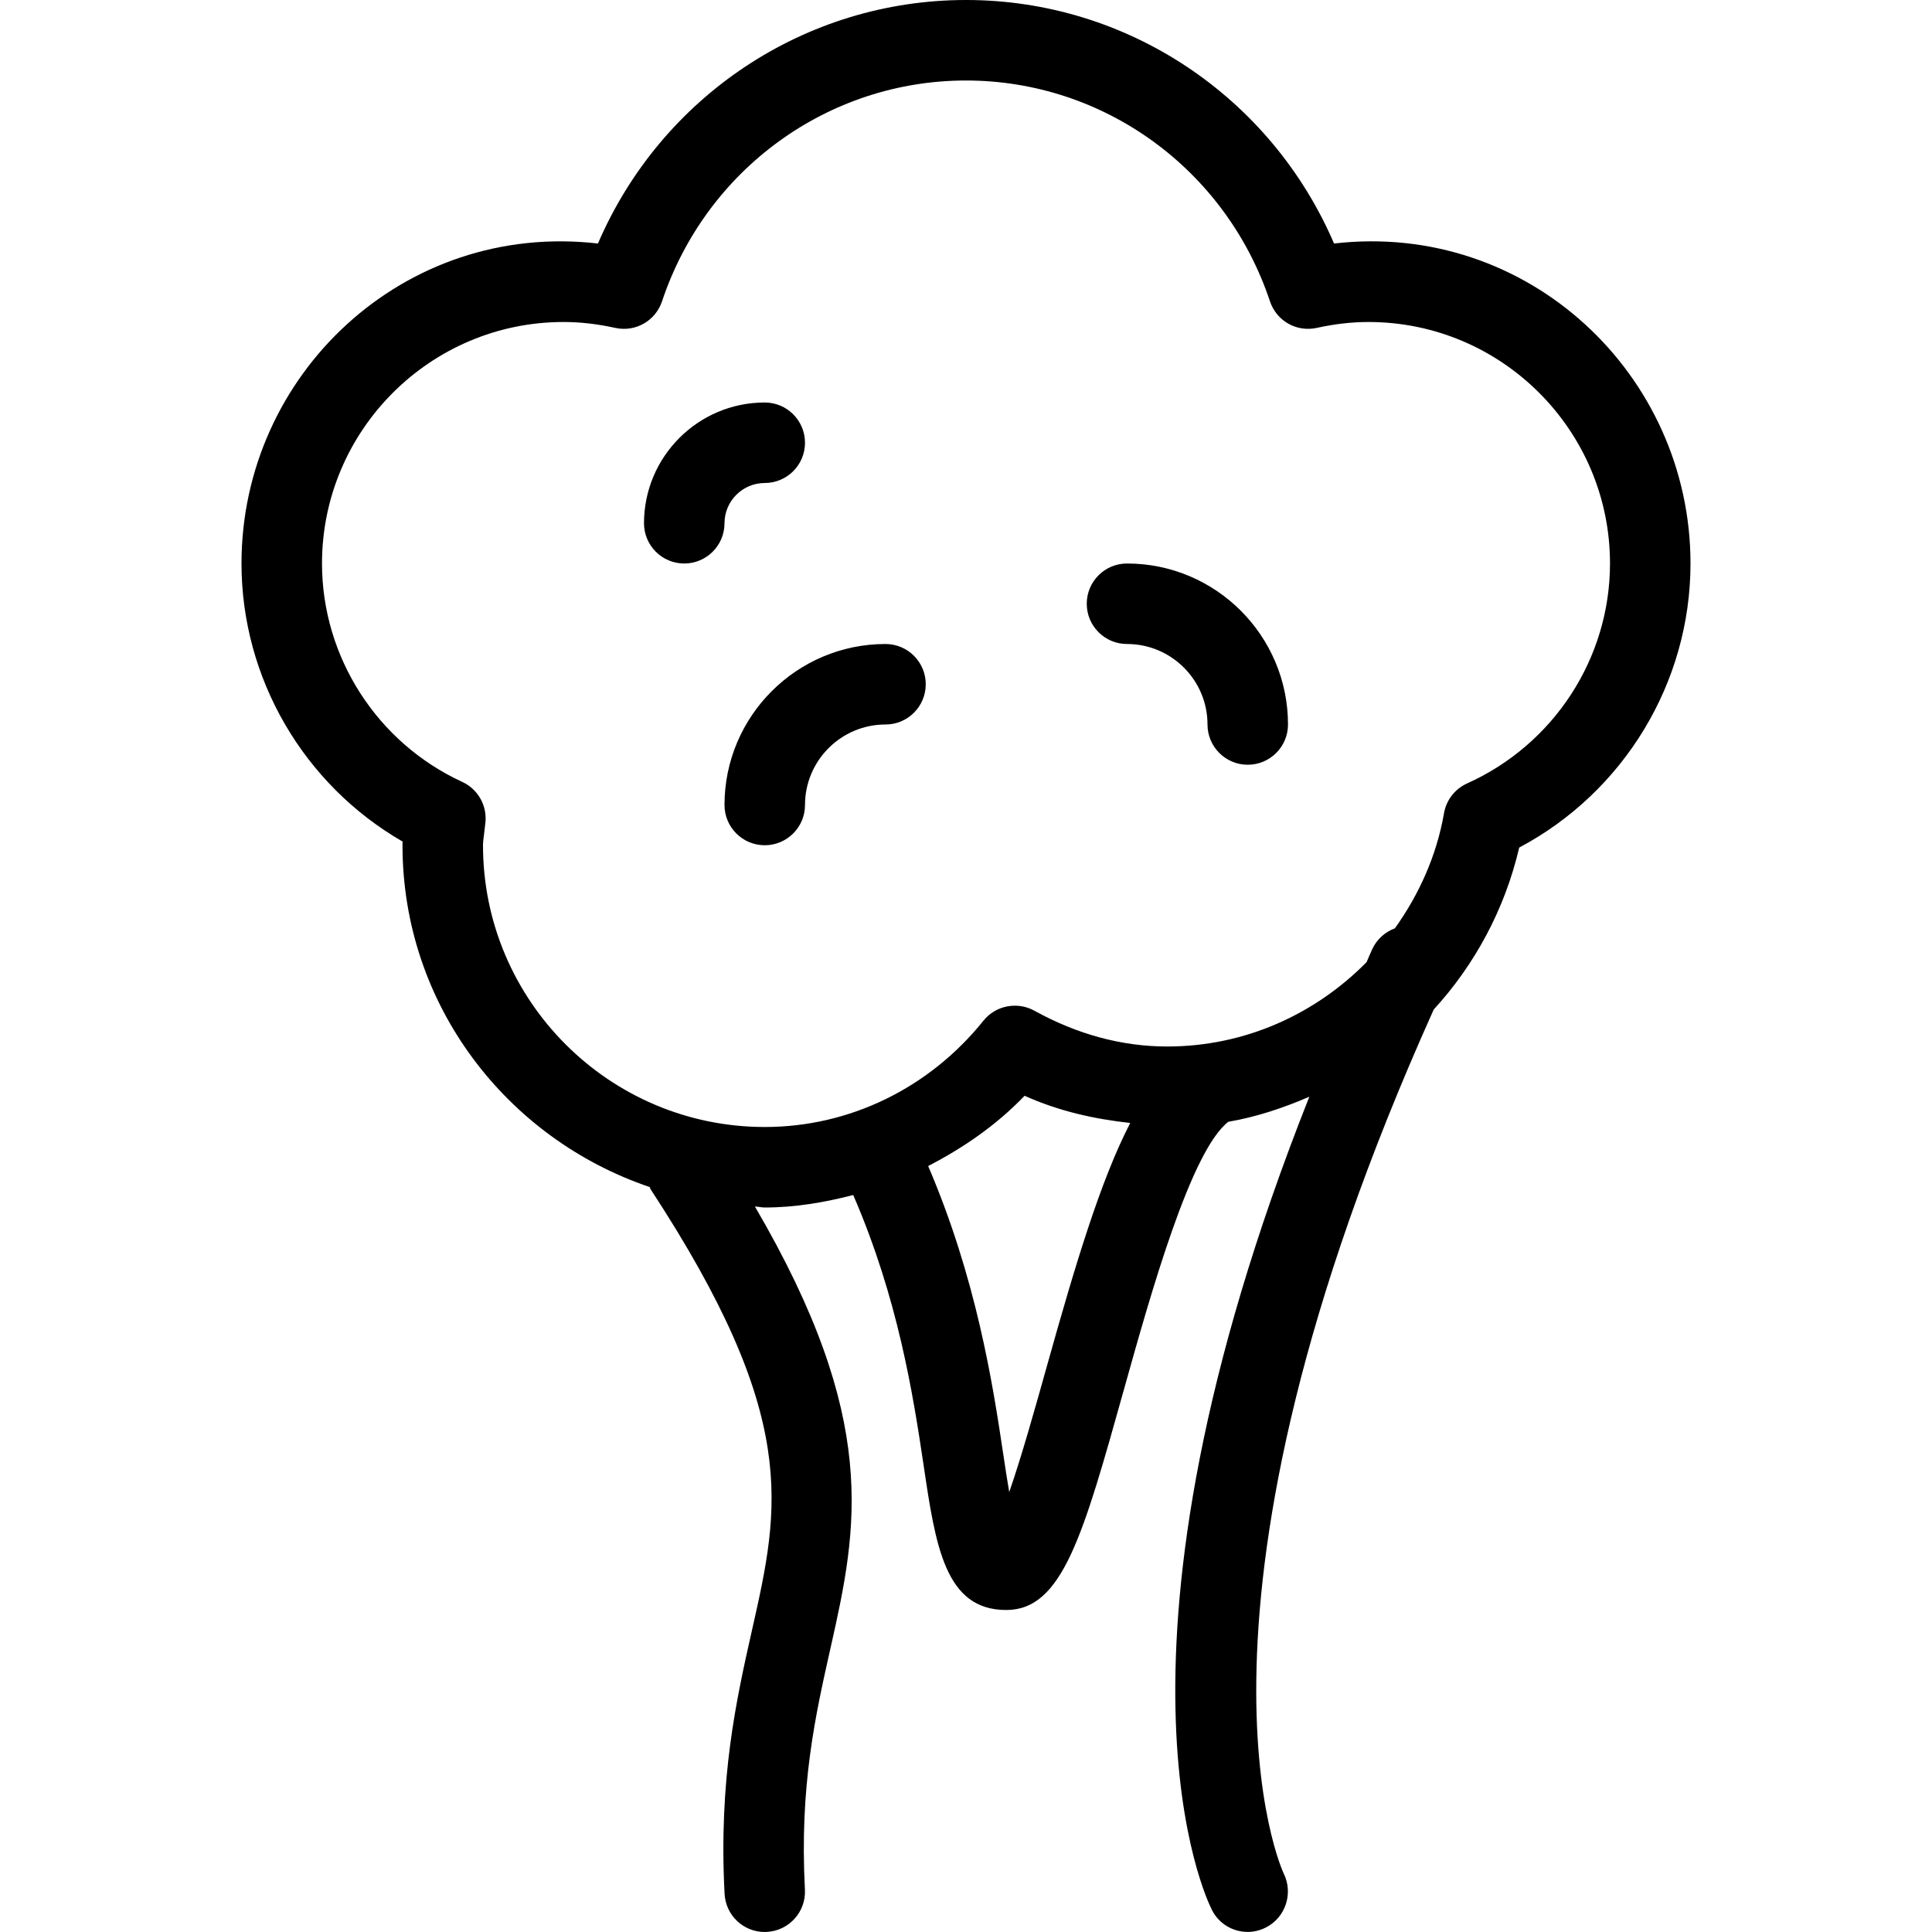 <?xml version="1.0" encoding="iso-8859-1"?>
<!-- Generator: Adobe Illustrator 19.0.0, SVG Export Plug-In . SVG Version: 6.00 Build 0)  -->
<svg version="1.1" id="Layer_1" xmlns="http://www.w3.org/2000/svg" xmlns:xlink="http://www.w3.org/1999/xlink" x="0px" y="0px"
	 viewBox="0 0 24 24" style="enable-background:new 0 0 24 24;" xml:space="preserve">
<g>
	<g>
		<path d="M11,8c-1.103,0-2,0.897-2,2c0,0.276,0.224,0.5,0.5,0.5S10,10.276,10,10c0-0.551,0.448-1,1-1c0.276,0,0.5-0.224,0.5-0.5
			S11.276,8,11,8z M9.5,6C9.776,6,10,5.776,10,5.5S9.776,5,9.5,5C8.673,5,8,5.673,8,6.5C8,6.776,8.224,7,8.5,7S9,6.776,9,6.5
			S9.225,6,9.5,6z M14,7c-0.276,0-0.5,0.224-0.5,0.5S13.724,8,14,8c0.552,0,1,0.449,1,1c0,0.276,0.224,0.5,0.5,0.5S16,9.276,16,9
			C16,7.897,15.103,7,14,7z M16.572,3.025C15.787,1.199,14,0,12,0S8.213,1.199,7.428,3.025C5.016,2.747,3,4.654,3,7
			c0,1.428,0.774,2.747,2.001,3.454C5,10.469,5,10.484,5,10.5c0,1.979,1.292,3.644,3.071,4.246c0.005,0.009,0.005,0.019,0.011,0.027
			c1.855,2.834,1.606,3.94,1.261,5.471c-0.196,0.87-0.417,1.855-0.342,3.282C9.015,23.793,9.235,24,9.5,24
			c0.009,0,0.018,0,0.026-0.001c0.276-0.015,0.488-0.25,0.473-0.526c-0.068-1.289,0.13-2.163,0.32-3.009
			c0.337-1.496,0.609-2.824-0.941-5.476C9.42,14.989,9.458,15,9.5,15c0.377,0,0.742-0.063,1.099-0.155
			c0.557,1.285,0.743,2.477,0.874,3.354C11.622,19.206,11.74,20,12.5,20c0.696,0,0.953-0.918,1.465-2.75
			c0.331-1.184,0.829-2.958,1.294-3.315c0.352-0.06,0.685-0.173,1.006-0.311c-2.754,6.94-1.278,9.971-1.208,10.106
			c0.088,0.171,0.261,0.269,0.442,0.269c0.076,0,0.153-0.018,0.226-0.055c0.245-0.124,0.343-0.424,0.222-0.67
			c-0.016-0.031-1.505-3.243,1.863-10.733c0.508-0.555,0.882-1.241,1.062-2.012C20.173,9.838,21,8.48,21,7
			C21,4.654,18.981,2.746,16.572,3.025z M13.002,16.981c-0.14,0.5-0.312,1.115-0.465,1.554c-0.027-0.157-0.053-0.327-0.076-0.483
			c-0.13-0.872-0.334-2.174-0.931-3.567c0.437-0.226,0.848-0.508,1.198-0.873c0.426,0.192,0.867,0.289,1.312,0.338
			C13.671,14.665,13.358,15.708,13.002,16.981z M18.225,9.732c-0.151,0.068-0.259,0.207-0.287,0.37
			c-0.093,0.534-0.313,1.013-0.61,1.43c-0.12,0.044-0.224,0.134-0.282,0.26c-0.026,0.055-0.045,0.105-0.07,0.16
			C16.34,12.598,15.465,13,14.5,13c-0.562,0-1.118-0.15-1.651-0.445c-0.211-0.116-0.48-0.066-0.632,0.124
			C11.542,13.519,10.552,14,9.5,14C7.57,14,6,12.43,6,10.5c0-0.047,0.008-0.092,0.013-0.137l0.018-0.156
			C6.048,9.998,5.932,9.8,5.742,9.713C4.684,9.226,4,8.161,4,7c0-1.654,1.346-3,3-3c0.208,0,0.418,0.024,0.642,0.073
			c0.253,0.056,0.501-0.088,0.582-0.33C8.771,2.103,10.288,1,12,1s3.229,1.103,3.776,2.743c0.081,0.242,0.328,0.386,0.582,0.33
			C16.582,4.024,16.792,4,17,4c1.654,0,3,1.346,3,3C20,8.175,19.304,9.247,18.225,9.732z"/>
	</g>
</g>
</svg>
